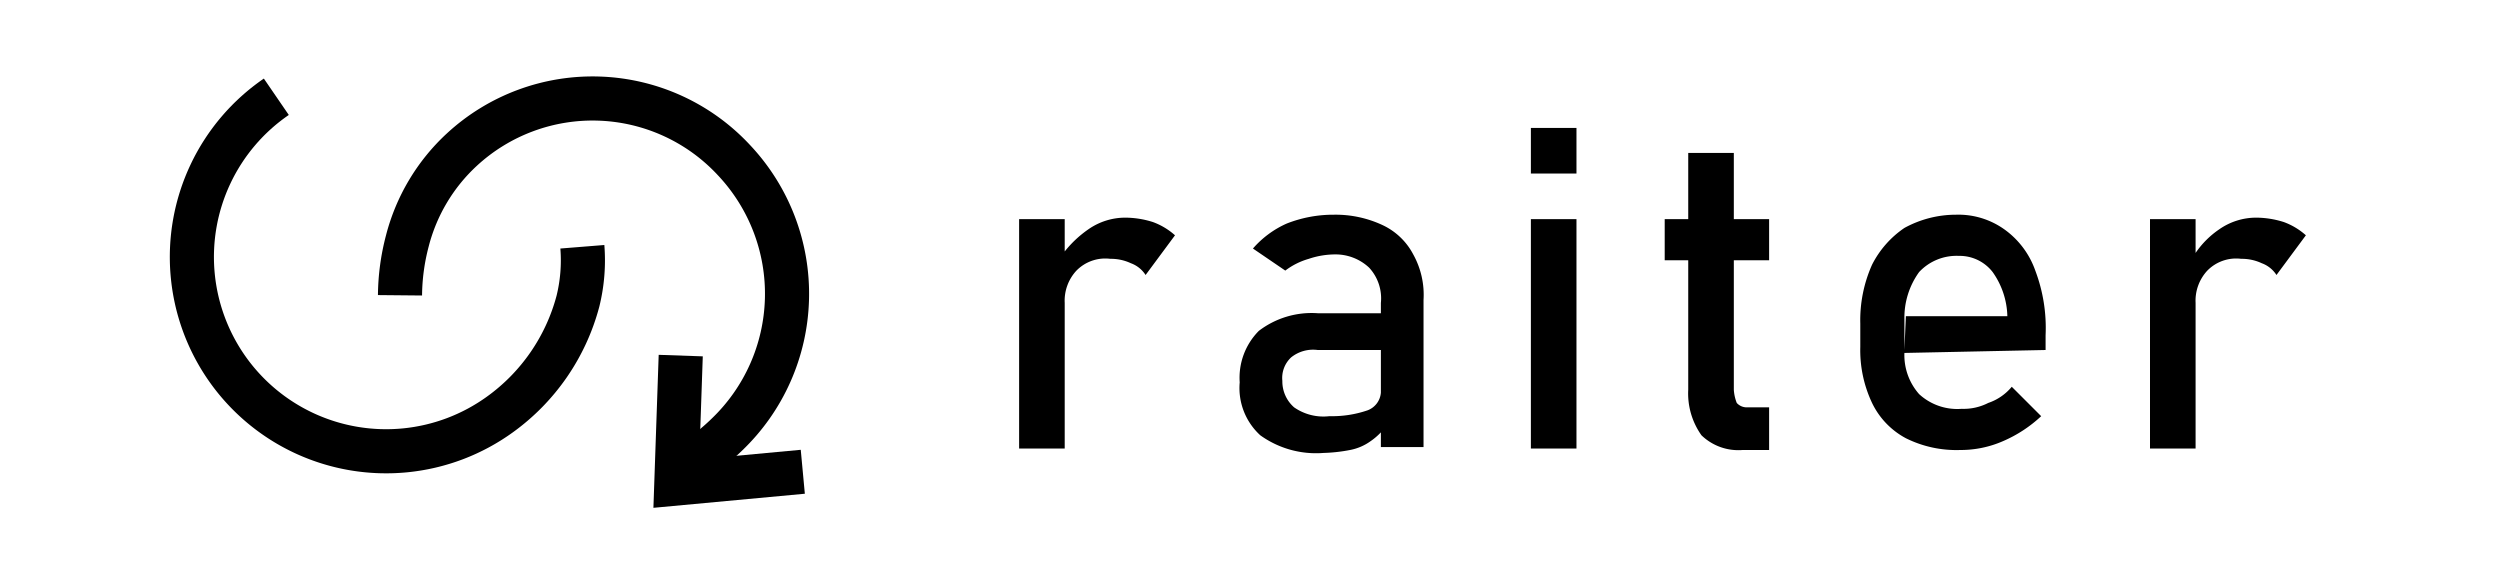 <svg id="Capa_1" data-name="Capa 1" xmlns="http://www.w3.org/2000/svg" viewBox="0 0 170 40"><defs><style>.cls-1{fill-rule:evenodd;}.cls-2{fill:none;stroke:#000;stroke-miterlimit:10;stroke-width:3px;}</style></defs><path id="Trazado_517" data-name="Trazado 517" class="cls-1" d="M69.3,14.9h3.1V30.5H69.3Zm3.1,5.7a3,3,0,0,1,.8-2.2,2.74,2.74,0,0,1,2.3-.8,3.19,3.19,0,0,1,1.4.3,2,2,0,0,1,1,.8h0l2-2.7a4.62,4.62,0,0,0-1.5-.9,6.28,6.28,0,0,0-1.9-.3,4.38,4.38,0,0,0-2.5.8,7.52,7.52,0,0,0-1.6,1.5m21.5,3.5a3.07,3.07,0,0,0-.8-2.4,3.34,3.34,0,0,0-2.3-.9,5.66,5.66,0,0,0-1.8.3,4.81,4.81,0,0,0-1.6.8l-2.2-1.5a6.58,6.58,0,0,1,2.3-1.7,8.66,8.66,0,0,1,3.2-.6,7.54,7.54,0,0,1,3.3.7,4.51,4.51,0,0,1,2.1,2,5.66,5.66,0,0,1,.7,3.1v10H93.9V20.6Zm0,6.1a1.4,1.4,0,0,1-.9,1.2,7.46,7.46,0,0,1-2.6.4,3.48,3.48,0,0,1-2.4-.6,2.34,2.34,0,0,1-.8-1.8,1.91,1.91,0,0,1,.6-1.6,2.38,2.38,0,0,1,1.8-.5h4.3m0-2.5H89.6a5.91,5.91,0,0,0-4,1.2A4.52,4.52,0,0,0,84.3,26a4.35,4.35,0,0,0,1.4,3.6A6.49,6.49,0,0,0,90,30.8h0a11,11,0,0,0,1.8-.2,3.51,3.51,0,0,0,1.4-.6,4.35,4.35,0,0,0,.7-.6M104.1,8.7h3.1v3.1h-3.1V8.7Zm0,6.2h3.1V30.5h-3.1V14.9Zm14.4,15.7a3.61,3.61,0,0,1-2.8-1,4.91,4.91,0,0,1-.9-3.1V10.4h3.1V26.5a2.92,2.92,0,0,0,.2.9.91.91,0,0,0,.7.3h1.5v2.9Zm-.6-15.7h-3.1m3.1,2.8h2.4V14.9h-2.4m-3.1,2.8h3.1m-3.1-2.8h-1.6v2.8h1.6m14.7,3.8h0m0,2.5a4,4,0,0,0,1,2.8,3.83,3.83,0,0,0,2.9,1,3.66,3.66,0,0,0,1.8-.4,3.55,3.55,0,0,0,1.6-1.1h0l2,2h0a9,9,0,0,1-2.6,1.7,7.17,7.17,0,0,1-2.9.6h0a7.71,7.71,0,0,1-3.7-.8,5.34,5.34,0,0,1-2.3-2.4,8.38,8.38,0,0,1-.8-3.8V22a9.24,9.24,0,0,1,.8-4,6.65,6.65,0,0,1,2.2-2.5,7.3,7.3,0,0,1,3.5-.9,5.38,5.38,0,0,1,3.3,1,5.81,5.81,0,0,1,2.1,2.8,11,11,0,0,1,.7,4.4v1l-9.6.2m.1-2.5h6.9a5.39,5.39,0,0,0-1-3,2.84,2.84,0,0,0-2.3-1.1,3.48,3.48,0,0,0-2.7,1.1,5.28,5.28,0,0,0-1,3.2v2.1m16.7-8.9h3.1V30.5h-3.1Zm3.1,5.7a3,3,0,0,1,.8-2.2,2.74,2.74,0,0,1,2.3-.8,3.19,3.19,0,0,1,1.4.3,2,2,0,0,1,1,.8l2-2.7a4.62,4.62,0,0,0-1.5-.9,6.28,6.28,0,0,0-1.9-.3,4.38,4.38,0,0,0-2.5.8,6.09,6.09,0,0,0-1.6,1.6"/><g id="Grupo_381" data-name="Grupo 381"><path id="Trazado_518" data-name="Trazado 518" class="cls-2" d="M18.79,6.58A13.21,13.21,0,1,0,34,28.18a13.87,13.87,0,0,0,5.3-7.7,11.6,11.6,0,0,0,.3-3.7"/><g id="Grupo_387" data-name="Grupo 387"><path id="Trazado_519" data-name="Trazado 519" class="cls-2" d="M47,31.48a15.45,15.45,0,0,0,2.4-1.9,13.25,13.25,0,0,0,.5-18.7,13.11,13.11,0,0,0-18.5-.7,12.77,12.77,0,0,0-3.7,6.2,15,15,0,0,0-.5,3.7"/><path id="Trazado_520" data-name="Trazado 520" class="cls-2" d="M46.29,24.18l-.3,8.7,8.6-.8"/></g></g></svg>